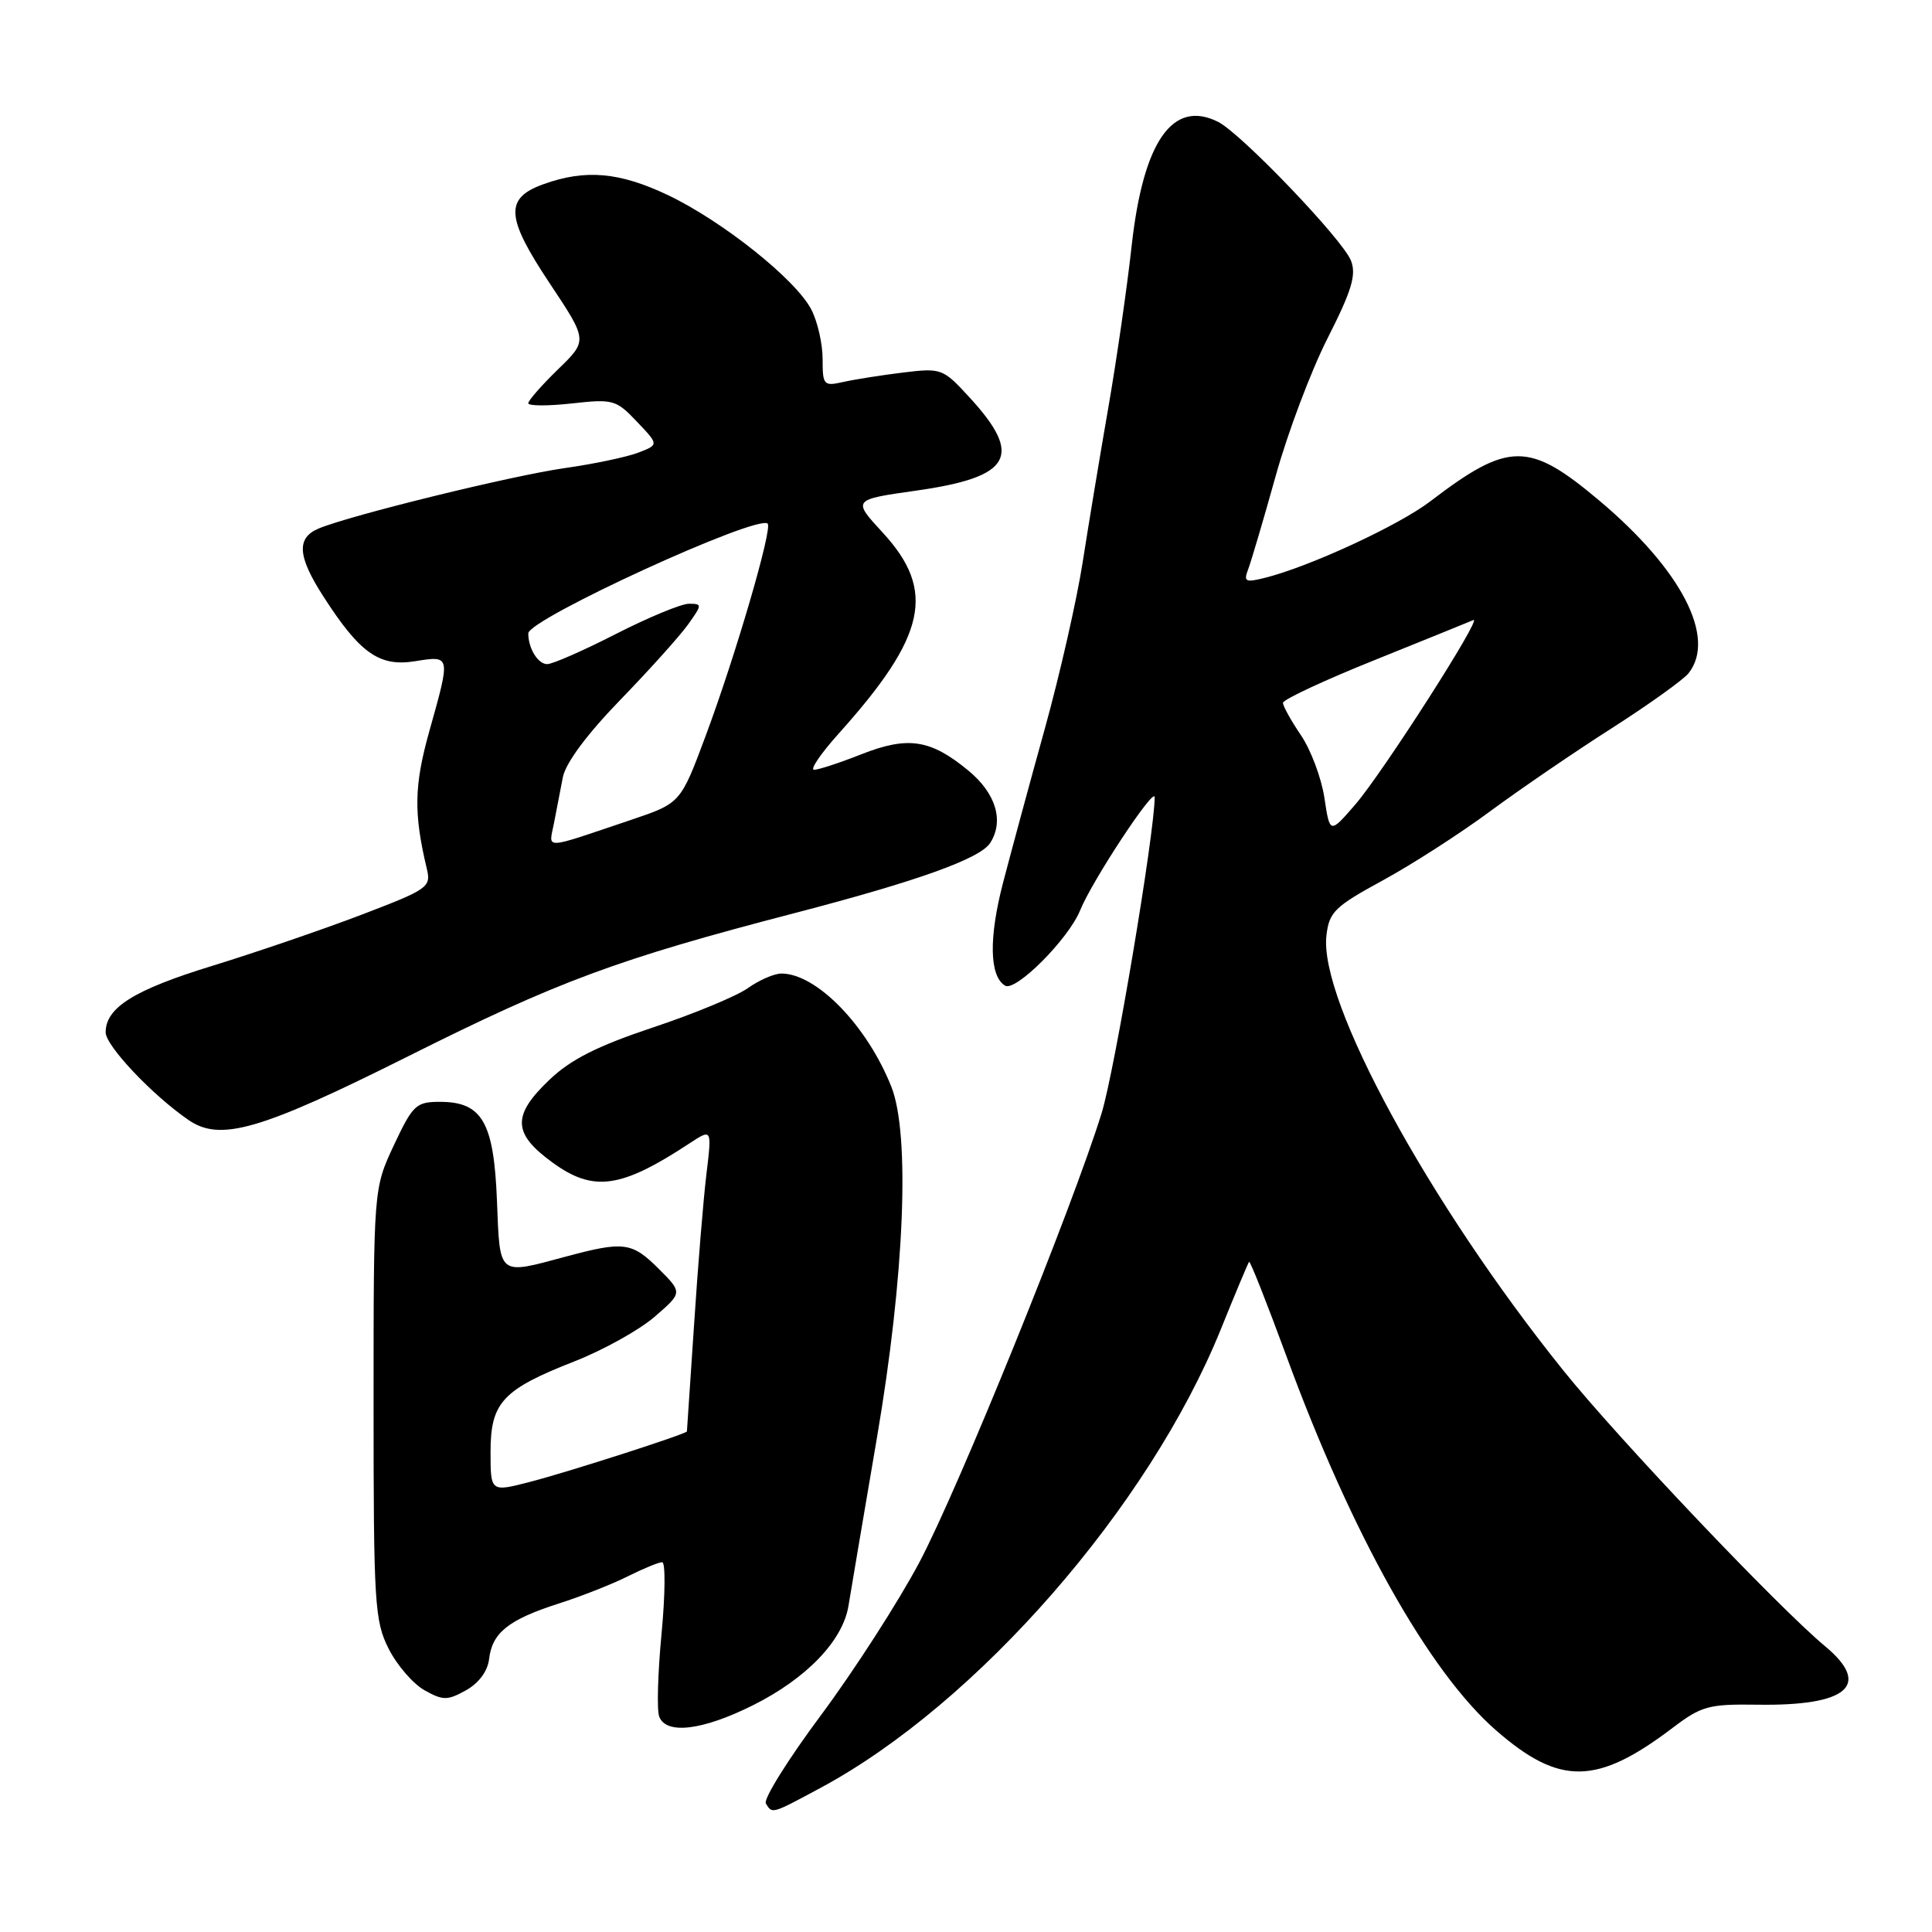 <?xml version="1.0" encoding="UTF-8" standalone="no"?>
<!DOCTYPE svg PUBLIC "-//W3C//DTD SVG 1.1//EN" "http://www.w3.org/Graphics/SVG/1.1/DTD/svg11.dtd" >
<svg xmlns="http://www.w3.org/2000/svg" xmlns:xlink="http://www.w3.org/1999/xlink" version="1.1" viewBox="0 0 256 256">
 <g >
 <path fill="currentColor"
d=" M 108.73 236.90 C 129.45 225.77 152.24 199.66 161.76 176.15 C 163.68 171.39 165.37 167.37 165.51 167.20 C 165.65 167.04 167.87 172.66 170.46 179.70 C 179.08 203.22 189.31 221.49 198.22 229.27 C 206.67 236.64 211.59 236.57 221.66 228.93 C 225.46 226.05 226.42 225.79 232.85 225.88 C 244.84 226.07 248.04 223.30 241.83 218.13 C 235.65 213.00 214.40 190.62 207.17 181.62 C 189.35 159.46 174.74 132.63 175.76 123.96 C 176.12 120.84 176.85 120.13 183.22 116.66 C 187.09 114.55 193.50 110.43 197.45 107.50 C 201.41 104.58 208.66 99.62 213.57 96.49 C 218.48 93.35 223.06 90.07 223.75 89.20 C 227.46 84.49 222.79 75.47 211.88 66.30 C 202.58 58.48 199.92 58.49 189.52 66.43 C 185.33 69.63 173.52 75.09 167.59 76.57 C 165.02 77.21 164.76 77.08 165.39 75.43 C 165.78 74.40 167.42 68.86 169.02 63.12 C 170.61 57.38 173.72 49.13 175.92 44.80 C 179.10 38.54 179.74 36.43 179.02 34.56 C 177.98 31.80 164.48 17.70 161.41 16.15 C 155.39 13.12 151.48 18.72 149.95 32.58 C 149.35 38.04 147.96 47.67 146.86 54.00 C 145.76 60.33 144.23 69.55 143.46 74.50 C 142.69 79.45 140.44 89.35 138.46 96.50 C 136.47 103.65 133.98 112.88 132.90 117.00 C 131.01 124.29 131.10 129.33 133.17 130.60 C 134.56 131.47 141.60 124.41 143.13 120.61 C 144.70 116.71 153.00 104.13 153.00 105.64 C 153.00 110.33 147.70 141.90 145.97 147.50 C 142.09 160.03 126.99 197.26 121.83 207.00 C 119.06 212.22 113.20 221.32 108.82 227.22 C 104.43 233.11 101.13 238.40 101.48 238.97 C 102.34 240.37 102.20 240.41 108.73 236.90 Z  M 99.78 225.95 C 106.88 222.40 111.68 217.40 112.43 212.77 C 112.72 210.97 114.42 200.95 116.20 190.50 C 119.86 169.08 120.62 150.33 118.11 144.00 C 114.88 135.88 108.19 129.00 103.54 129.00 C 102.59 129.00 100.59 129.87 99.10 130.93 C 97.61 131.99 91.94 134.34 86.50 136.15 C 79.16 138.60 75.63 140.38 72.81 143.07 C 67.82 147.82 67.91 150.20 73.25 154.07 C 78.66 157.99 82.30 157.47 91.41 151.47 C 94.33 149.56 94.33 149.56 93.61 155.53 C 93.21 158.81 92.47 167.80 91.97 175.50 C 91.46 183.20 91.03 189.58 91.02 189.67 C 90.98 190.00 75.36 195.03 70.25 196.35 C 65.00 197.71 65.00 197.71 65.00 192.39 C 65.00 185.83 66.58 184.12 76.19 180.36 C 79.97 178.87 84.72 176.23 86.75 174.47 C 90.44 171.28 90.44 171.28 87.30 168.14 C 83.74 164.58 82.67 164.44 75.00 166.50 C 65.92 168.94 66.25 169.20 65.85 159.10 C 65.44 148.69 63.89 146.00 58.29 146.00 C 55.13 146.00 54.70 146.41 52.19 151.75 C 49.50 157.50 49.50 157.50 49.50 186.00 C 49.50 212.51 49.64 214.78 51.50 218.47 C 52.60 220.65 54.74 223.12 56.25 223.97 C 58.72 225.34 59.28 225.34 61.75 223.97 C 63.45 223.02 64.62 221.44 64.81 219.82 C 65.21 216.35 67.39 214.61 74.00 212.49 C 77.03 211.52 81.17 209.89 83.21 208.86 C 85.25 207.84 87.29 207.00 87.74 207.00 C 88.19 207.00 88.15 211.26 87.66 216.46 C 87.16 221.67 87.02 226.62 87.35 227.46 C 88.27 229.88 93.10 229.29 99.78 225.95 Z  M 54.05 139.98 C 73.98 130.00 81.77 127.11 105.33 120.98 C 121.61 116.74 129.89 113.77 131.21 111.69 C 133.07 108.77 131.96 105.12 128.32 102.11 C 123.29 97.96 120.32 97.51 114.12 99.95 C 111.26 101.08 108.45 102.00 107.87 102.00 C 107.29 102.00 108.77 99.83 111.16 97.17 C 122.75 84.26 124.06 78.28 116.97 70.58 C 112.94 66.21 112.94 66.21 121.40 65.01 C 134.05 63.22 135.63 60.43 128.43 52.62 C 124.95 48.83 124.73 48.75 119.68 49.36 C 116.83 49.71 113.26 50.27 111.75 50.61 C 109.14 51.20 109.00 51.05 109.00 47.57 C 109.00 45.55 108.33 42.60 107.50 41.01 C 105.45 37.04 95.74 29.30 88.50 25.85 C 82.07 22.80 77.58 22.40 72.00 24.41 C 66.84 26.27 67.00 28.78 72.87 37.59 C 77.88 45.12 77.88 45.12 73.94 48.94 C 71.77 51.05 70.00 53.07 70.00 53.43 C 70.00 53.80 72.59 53.81 75.75 53.46 C 81.23 52.85 81.64 52.96 84.40 55.88 C 87.31 58.93 87.31 58.93 84.54 59.99 C 83.01 60.57 78.63 61.49 74.80 62.03 C 67.84 63.02 46.49 68.26 42.25 70.02 C 39.25 71.27 39.41 73.70 42.86 79.05 C 47.68 86.55 50.26 88.37 54.96 87.62 C 59.75 86.86 59.73 86.76 56.89 96.88 C 54.87 104.09 54.80 107.74 56.55 115.09 C 57.14 117.56 56.77 117.82 47.84 121.23 C 42.70 123.19 33.86 126.21 28.19 127.96 C 17.78 131.15 14.00 133.51 14.00 136.79 C 14.00 138.57 20.20 145.13 25.00 148.42 C 29.20 151.30 34.51 149.76 54.05 139.98 Z  M 175.49 105.71 C 175.09 103.08 173.69 99.35 172.38 97.42 C 171.07 95.49 170.00 93.56 170.00 93.13 C 170.00 92.70 175.50 90.13 182.23 87.43 C 188.95 84.72 194.81 82.35 195.23 82.16 C 196.53 81.61 183.16 102.48 179.56 106.63 C 176.21 110.50 176.21 110.50 175.49 105.71 Z  M 73.40 109.10 C 73.73 107.39 74.26 104.65 74.58 102.99 C 74.95 101.10 77.77 97.30 82.19 92.74 C 86.05 88.76 90.09 84.26 91.17 82.75 C 93.05 80.12 93.06 80.00 91.29 80.00 C 90.28 80.00 85.93 81.80 81.62 84.00 C 77.32 86.20 73.22 88.00 72.51 88.00 C 71.28 88.00 70.00 85.92 70.00 83.93 C 70.00 82.04 100.43 68.09 101.72 69.39 C 102.38 70.05 97.47 86.86 93.52 97.46 C 90.18 106.42 90.18 106.42 83.67 108.62 C 71.74 112.64 72.72 112.60 73.40 109.10 Z "/>
</g>
</svg>